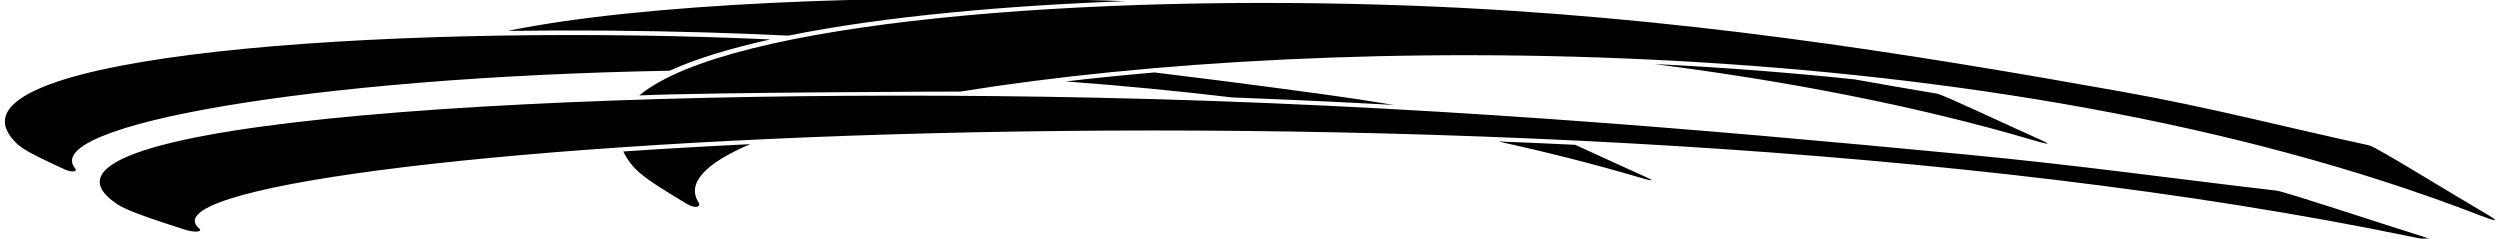 <?xml version="1.0" encoding="UTF-8"?>
<svg xmlns="http://www.w3.org/2000/svg" xmlns:xlink="http://www.w3.org/1999/xlink" width="524pt" height="50pt" viewBox="0 0 524 50" version="1.1">
<g id="surface1">
<path style=" stroke:none;fill-rule:nonzero;fill:rgb(0%,0%,0%);fill-opacity:1;" d="M 15.77 35.328 C 16.215 35.852 15.352 36.352 13.379 35.426 C 12.438 34.984 11.406 34.5 10.441 34.051 C 7.746 32.801 4.832 31.336 3.578 30.145 C -14.977 12.496 71.176 5.496 147.824 7.758 C 152.414 7.895 156.957 8.066 161.449 8.266 C 152.812 10.18 145.73 12.379 140.336 14.824 C 65.23 16.16 8.145 26.352 15.77 35.328 Z M 427.648 29.281 C 420.16 25.945 407.797 20.078 406.059 19.641 C 400.105 18.656 394.422 17.645 388.734 16.641 C 374.664 15.16 360.613 14.105 346.77 13.426 C 374.598 16.98 401.727 22.176 426.297 29.418 C 428.648 30.113 430.617 30.602 427.648 29.281 Z M 148.438 6.809 C 154.105 6.977 159.699 7.199 165.227 7.469 C 174.992 5.496 186.531 3.855 199.676 2.59 C 210.988 1.5 223.215 0.715 235.965 0.246 C 234.25 0.184 232.535 0.125 230.809 0.074 C 184.355 -1.297 134.422 0.738 106.41 6.477 C 120.16 6.285 134.332 6.395 148.438 6.809 Z M 132.539 34.699 C 133.969 36.484 137.289 38.672 140.359 40.539 C 141.465 41.211 142.637 41.934 143.711 42.594 C 145.957 43.977 146.941 43.23 146.434 42.449 C 143.812 38.398 147.906 34.184 157.254 30.215 C 148.082 30.66 139.18 31.172 130.637 31.75 C 131.105 32.711 131.734 33.695 132.539 34.699 Z M 521.23 44.891 C 512.695 39.906 498.602 31.133 496.625 30.48 C 479.02 26.668 463.477 22.551 444.535 19.172 C 399.109 11.07 351.117 3.328 296.918 1.23 C 228.16 -1.434 152.688 4.488 134 20 C 147.883 19.363 199.938 19.184 201.297 19.195 C 277.945 6.781 418.066 5.801 519.688 45.098 C 522.367 46.137 524.609 46.867 521.23 44.891 Z M 292.203 21.996 C 287.449 21.219 282.555 20.465 277.363 19.758 C 270.152 18.777 262.863 17.805 255.484 16.863 C 251.023 16.293 246.527 15.73 241.996 15.188 C 235.551 15.742 229.336 16.375 223.375 17.07 C 235.012 17.93 246.684 19.039 258.254 20.422 C 269.789 20.855 281.109 21.387 292.203 21.996 Z M 344.664 36.961 C 340.457 35.086 334.703 32.414 330.164 30.352 C 324.812 30.094 319.422 29.859 313.996 29.645 C 324.074 31.844 333.883 34.32 343.312 37.098 C 345.664 37.793 347.637 38.285 344.664 36.961 Z M 507.773 49.562 C 497.168 46.238 479.645 40.395 477.184 39.957 C 455.297 37.414 435.973 34.668 412.426 32.418 C 355.949 27.02 296.281 21.855 228.895 20.457 C 120.301 18.203 -1.762 25.18 24.527 42.77 C 26.305 43.957 30.434 45.418 34.25 46.664 C 35.621 47.113 37.078 47.594 38.414 48.031 C 41.207 48.953 42.434 48.457 41.801 47.934 C 21.762 31.34 317.188 10.578 505.855 49.703 C 509.191 50.395 511.98 50.883 507.773 49.562 "/>
</g>
</svg>
